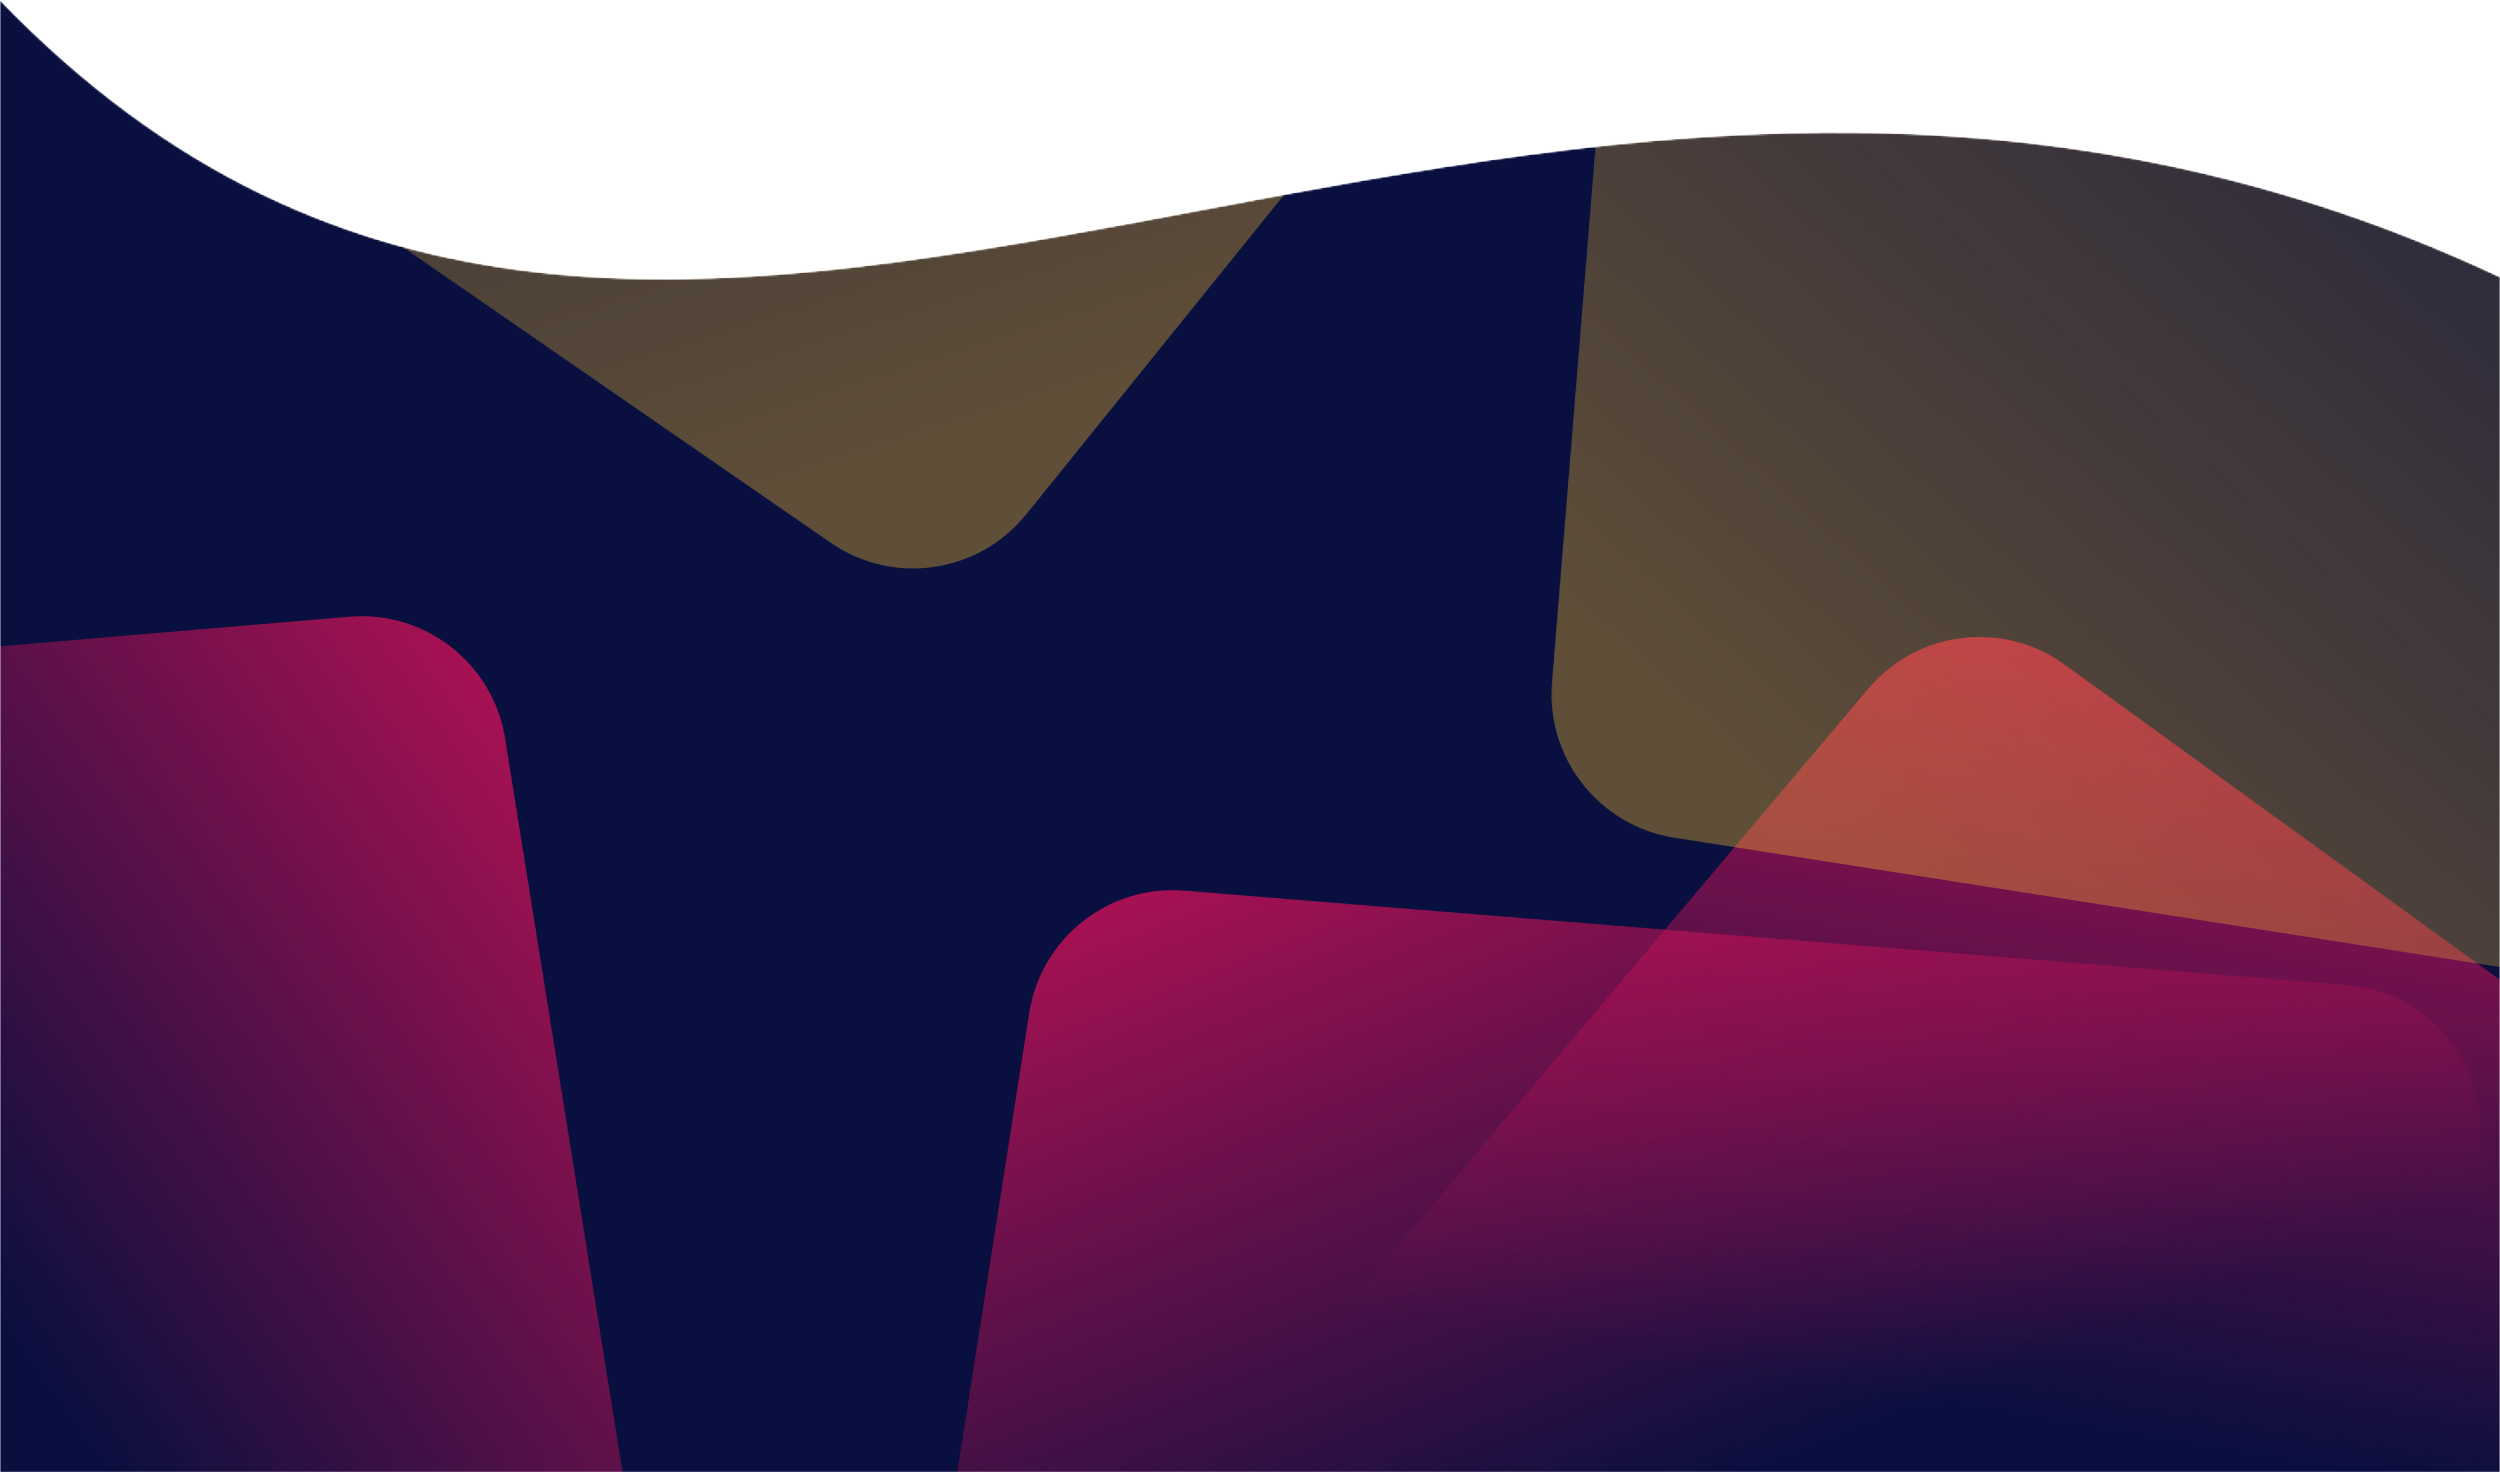 <svg width="1440" height="848" viewBox="0 0 1440 848" fill="none" xmlns="http://www.w3.org/2000/svg">
<mask id="mask0" mask-type="alpha" maskUnits="userSpaceOnUse" x="0" y="0" width="1441" height="849">
<path d="M1440 848L0 848C2.89513e-05 516.835 4.51832e-05 331.164 7.41345e-05 -0C388.5 402.5 862.553 -111.688 1440 159.5L1440 848Z" fill="#C4C4C4"/>
</mask>
<g mask="url(#mask0)">
<mask id="mask1" mask-type="alpha" maskUnits="userSpaceOnUse" x="0" y="0" width="1441" height="849">
<path d="M1440 848L0 848C2.89513e-05 516.835 4.51832e-05 331.164 7.41345e-05 -0C388.5 402.5 862.553 -111.688 1440 159.5L1440 848Z" fill="#489DD7"/>
</mask>
<g mask="url(#mask1)">
<path d="M1440 848L0 848C2.89513e-05 516.835 4.51832e-05 331.164 7.41345e-05 -0C388.5 402.5 862.553 -111.688 1440 159.5L1440 848Z" fill="#090F3F"/>
<mask id="mask2" mask-type="alpha" maskUnits="userSpaceOnUse" x="-126" y="-604" width="1061" height="955">
<path opacity="0.5" d="M-74.155 -68.695C-109.122 -92.856 -120.459 -139.368 -100.529 -176.906L88.383 -532.734C110.082 -573.604 160.809 -589.149 201.684 -567.453L873.713 -210.764C920.219 -186.079 932.704 -125.126 899.637 -84.151L591.899 297.224C564.352 331.355 515.137 338.478 479.047 313.538L-74.155 -68.695Z" fill="url(#paint0_linear)"/>
</mask>
<g mask="url(#mask2)">
<path opacity="0.7" d="M-74.933 -69.655C-109.9 -93.816 -121.237 -140.328 -101.308 -177.866L87.605 -533.694C109.304 -574.564 160.03 -590.109 200.906 -568.413L872.935 -211.724C919.441 -187.039 931.926 -126.086 898.858 -85.111L591.121 296.264C563.574 330.395 514.358 337.518 478.269 312.578L-74.933 -69.655Z" fill="#FCC22C"/>
</g>
<mask id="mask3" mask-type="alpha" maskUnits="userSpaceOnUse" x="-664" y="95" width="1378" height="1375">
<path d="M397.486 1088.22C404.205 1130.18 378.438 1170.53 337.538 1182.08L-50.157 1291.6C-94.688 1304.18 -140.99 1278.28 -153.575 1233.75L-360.483 501.599C-374.8 450.932 -339.394 399.771 -286.927 395.333L201.377 354.005C245.082 350.311 284.255 380.945 291.187 424.262L397.486 1088.22Z" fill="#CF1257"/>
</mask>
<g mask="url(#mask3)">
<path d="M397.331 1089.44C404.05 1131.41 378.283 1171.76 337.382 1183.31L-50.313 1292.83C-94.844 1305.41 -141.145 1279.5 -153.73 1234.97L-360.639 502.825C-374.956 452.157 -339.549 400.996 -287.083 396.559L201.222 355.23C244.927 351.536 284.099 382.17 291.031 425.488L397.331 1089.44Z" fill="url(#paint1_linear)"/>
</g>
<mask id="mask4" mask-type="alpha" maskUnits="userSpaceOnUse" x="286" y="194" width="1360" height="1325">
<path d="M1351.45 566.943C1393.81 570.383 1426.89 604.995 1428.4 647.468L1442.71 1050.08C1444.35 1096.33 1408.19 1135.15 1361.95 1136.8L601.608 1163.91C548.99 1165.79 507.701 1119.24 515.851 1067.22L591.671 583.074C598.462 539.742 637.523 508.966 681.248 512.52L1351.45 566.943Z" fill="#CF1257"/>
</mask>
<g mask="url(#mask4)">
<path d="M1352.6 567.384C1394.97 570.824 1428.04 605.436 1429.55 647.91L1443.86 1050.52C1445.51 1096.77 1409.35 1135.59 1363.1 1137.24L602.762 1164.35C550.144 1166.23 508.855 1119.68 517.004 1067.67L592.825 583.515C599.616 540.184 638.677 509.407 682.401 512.961L1352.6 567.384Z" fill="url(#paint2_linear)"/>
</g>
<mask id="mask5" mask-type="alpha" maskUnits="userSpaceOnUse" x="733" y="357" width="1041" height="933">
<path d="M1733.26 776.158C1767.69 801.083 1778 847.833 1757.25 884.923L1560.54 1236.51C1537.95 1276.89 1486.9 1291.31 1446.51 1268.72L782.495 897.323C736.544 871.619 725.404 810.406 759.365 770.169L1075.43 395.662C1103.72 362.146 1153.08 356.108 1188.61 381.837L1733.26 776.158Z" fill="#CF1257"/>
</mask>
<g mask="url(#mask5)">
<path d="M1734.02 777.134C1768.44 802.06 1778.75 848.809 1758 885.9L1561.3 1237.48C1538.71 1277.86 1487.65 1292.29 1447.26 1269.7L783.251 898.299C737.3 872.596 726.161 811.383 760.122 771.146L1076.18 396.639C1104.47 363.122 1153.83 357.085 1189.37 382.814L1734.02 777.134Z" fill="url(#paint3_linear)"/>
</g>
<mask id="mask6" mask-type="alpha" maskUnits="userSpaceOnUse" x="575" y="-570" width="1325" height="1359">
<path opacity="0.5" d="M947.877 -276.083C951.317 -318.446 985.929 -351.52 1028.4 -353.029L1431.02 -367.34C1477.26 -368.984 1516.08 -332.826 1517.73 -286.579L1544.85 473.76C1546.72 526.378 1500.18 567.666 1448.16 559.517L964.008 483.696C920.676 476.905 889.9 437.845 893.454 394.12L947.877 -276.083Z" fill="url(#paint4_linear)"/>
</mask>
<g mask="url(#mask6)">
<path opacity="0.7" d="M948.319 -277.237C951.759 -319.6 986.371 -352.674 1028.84 -354.183L1431.46 -368.494C1477.7 -370.138 1516.53 -333.98 1518.18 -287.732L1545.29 472.606C1547.16 525.224 1500.62 566.513 1448.6 558.363L964.45 482.542C921.119 475.751 890.342 436.691 893.896 392.966L948.319 -277.237Z" fill="#FCC22C"/>
</g>
</g>
</g>
<defs>
<linearGradient id="paint0_linear" x1="528.737" y1="257.476" x2="244.178" y2="-627.84" gradientUnits="userSpaceOnUse">
<stop stop-color="#FCC22C"/>
<stop offset="1" stop-color="#FCC22C" stop-opacity="0"/>
</linearGradient>
<linearGradient id="paint1_linear" x1="376.568" y1="332.898" x2="-78.601" y2="655.648" gradientUnits="userSpaceOnUse">
<stop stop-color="#CF1257"/>
<stop offset="1" stop-color="#CF1257" stop-opacity="0"/>
</linearGradient>
<linearGradient id="paint2_linear" x1="612.774" y1="407.883" x2="818.193" y2="926.679" gradientUnits="userSpaceOnUse">
<stop stop-color="#CF1257"/>
<stop offset="1" stop-color="#CF1257" stop-opacity="0"/>
</linearGradient>
<linearGradient id="paint3_linear" x1="1184.38" y1="256.859" x2="1090.74" y2="806.931" gradientUnits="userSpaceOnUse">
<stop stop-color="#CF1257"/>
<stop offset="1" stop-color="#CF1257" stop-opacity="0"/>
</linearGradient>
<linearGradient id="paint4_linear" x1="966.85" y1="409.122" x2="1591.28" y2="-279.972" gradientUnits="userSpaceOnUse">
<stop stop-color="#FCC22C"/>
<stop offset="1" stop-color="#FCC22C" stop-opacity="0"/>
</linearGradient>
</defs>
</svg>
